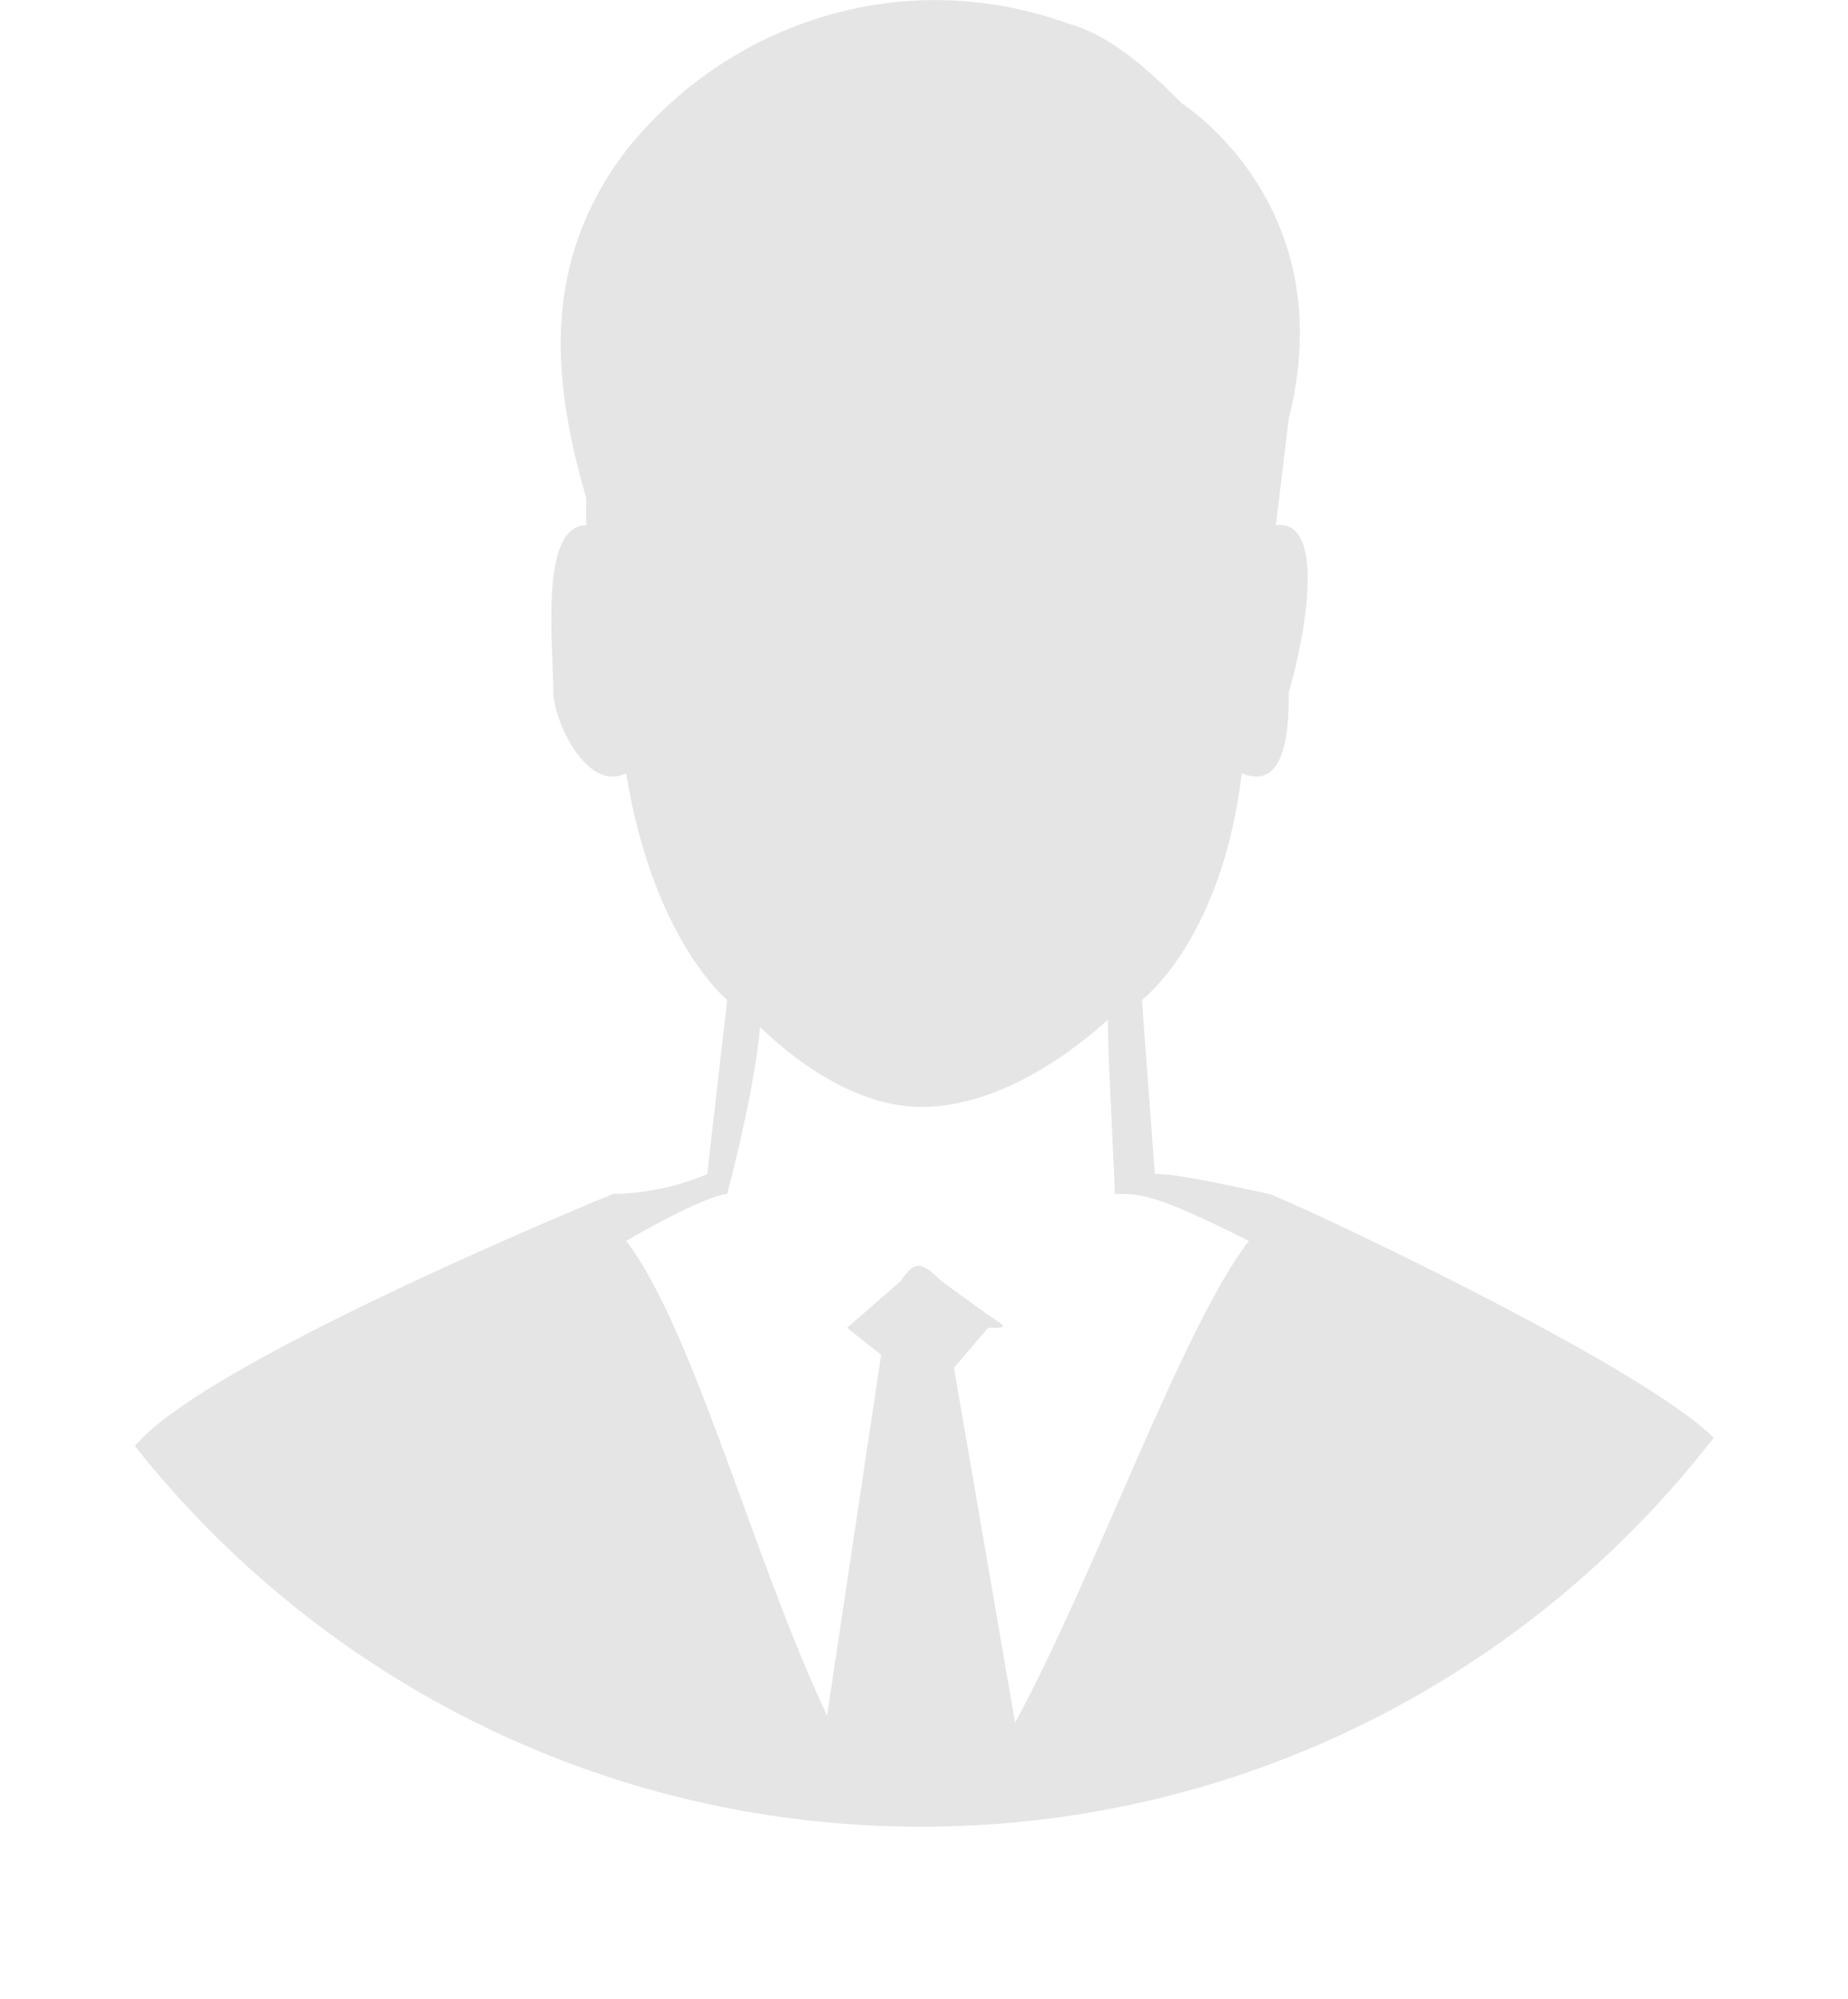 <?xml version="1.0" encoding="UTF-8" standalone="no"?>
<!DOCTYPE svg PUBLIC "-//W3C//DTD SVG 1.1//EN" "http://www.w3.org/Graphics/SVG/1.1/DTD/svg11.dtd">
<svg width="100%" height="100%" viewBox="0 0 269 291" version="1.1" xmlns="http://www.w3.org/2000/svg" xmlns:xlink="http://www.w3.org/1999/xlink" xml:space="preserve" xmlns:serif="http://www.serif.com/" style="fill-rule:evenodd;clip-rule:evenodd;stroke-linejoin:round;stroke-miterlimit:2;">
    <g transform="matrix(1,0,0,1,-8544.73,-10438.3)">
        <g transform="matrix(8.333,0,0,8.333,0,9843.75)">
            <g transform="matrix(1,0,0,1,1043.14,75.966)">
                <clipPath id="_clip1">
                    <path d="M-19.148,9.783C-19.148,19.451 -11.31,27.289 -1.642,27.289C8.026,27.289 15.864,19.451 15.864,9.783C15.864,0.115 8.026,-7.723 -1.642,-7.723C-11.31,-7.723 -19.148,0.115 -19.148,9.783Z" clip-rule="nonzero"/>
                </clipPath>
                <g clip-path="url(#_clip1)">
                    <path d="M0,25.472L-1.067,19.274L-0.472,18.576C-0.123,18.576 -0.123,18.576 -0.472,18.35L-1.293,17.754C-1.642,17.406 -1.765,17.406 -1.991,17.754L-2.936,18.576C-3.161,18.576 -3.161,18.576 -2.936,18.576L-2.34,19.047L-3.284,25.349C-4.557,22.659 -5.624,18.576 -6.793,17.057C-5.377,16.236 -5.029,16.236 -5.029,16.236C-5.029,16.236 -4.557,14.492 -4.454,13.322C-3.736,14.02 -2.689,14.717 -1.642,14.717C-0.472,14.717 0.698,14.02 1.621,13.198C1.621,13.896 1.744,16.01 1.744,16.236C2.216,16.236 2.442,16.236 4.084,17.057C2.914,18.576 1.396,22.907 0,25.472M12.273,20.567C11.104,19.274 4.556,16.236 4.433,16.236C3.387,16.01 2.792,15.887 2.442,15.887L2.216,12.849C2.216,12.849 3.612,11.802 3.961,8.888C4.782,9.238 4.782,7.944 4.782,7.472C5.028,6.651 5.48,4.435 4.556,4.558L4.782,2.69C5.726,-1.046 2.914,-2.81 2.914,-2.81C2.442,-3.283 1.744,-3.981 0.923,-4.207C-1.991,-5.254 -5.029,-4.207 -6.793,-1.99C-8.313,0.001 -8.066,2.094 -7.491,4.085L-7.491,4.558C-8.313,4.558 -8.066,6.651 -8.066,7.472C-8.066,7.944 -7.491,9.238 -6.793,8.888C-6.322,11.802 -5.029,12.849 -5.029,12.849L-5.377,15.887C-5.624,16.01 -6.322,16.236 -7.02,16.236C-7.02,16.236 -13.916,19.047 -15.312,20.567C-17.774,23.255 -17.774,27.339 -17.774,27.339C-17.774,27.462 -17.528,27.462 -17.528,27.812C-17.528,28.037 -12.869,29.33 -7.02,29.679C-5.029,30.029 -1.293,30.726 2.688,29.906C9.338,29.679 14.367,28.037 14.49,27.812L14.49,27.339C14.49,27.339 14.49,23.255 12.273,20.567" style="fill:rgb(229,229,229);fill-rule:nonzero;"/>
                </g>
            </g>
        </g>
    </g>
</svg>
